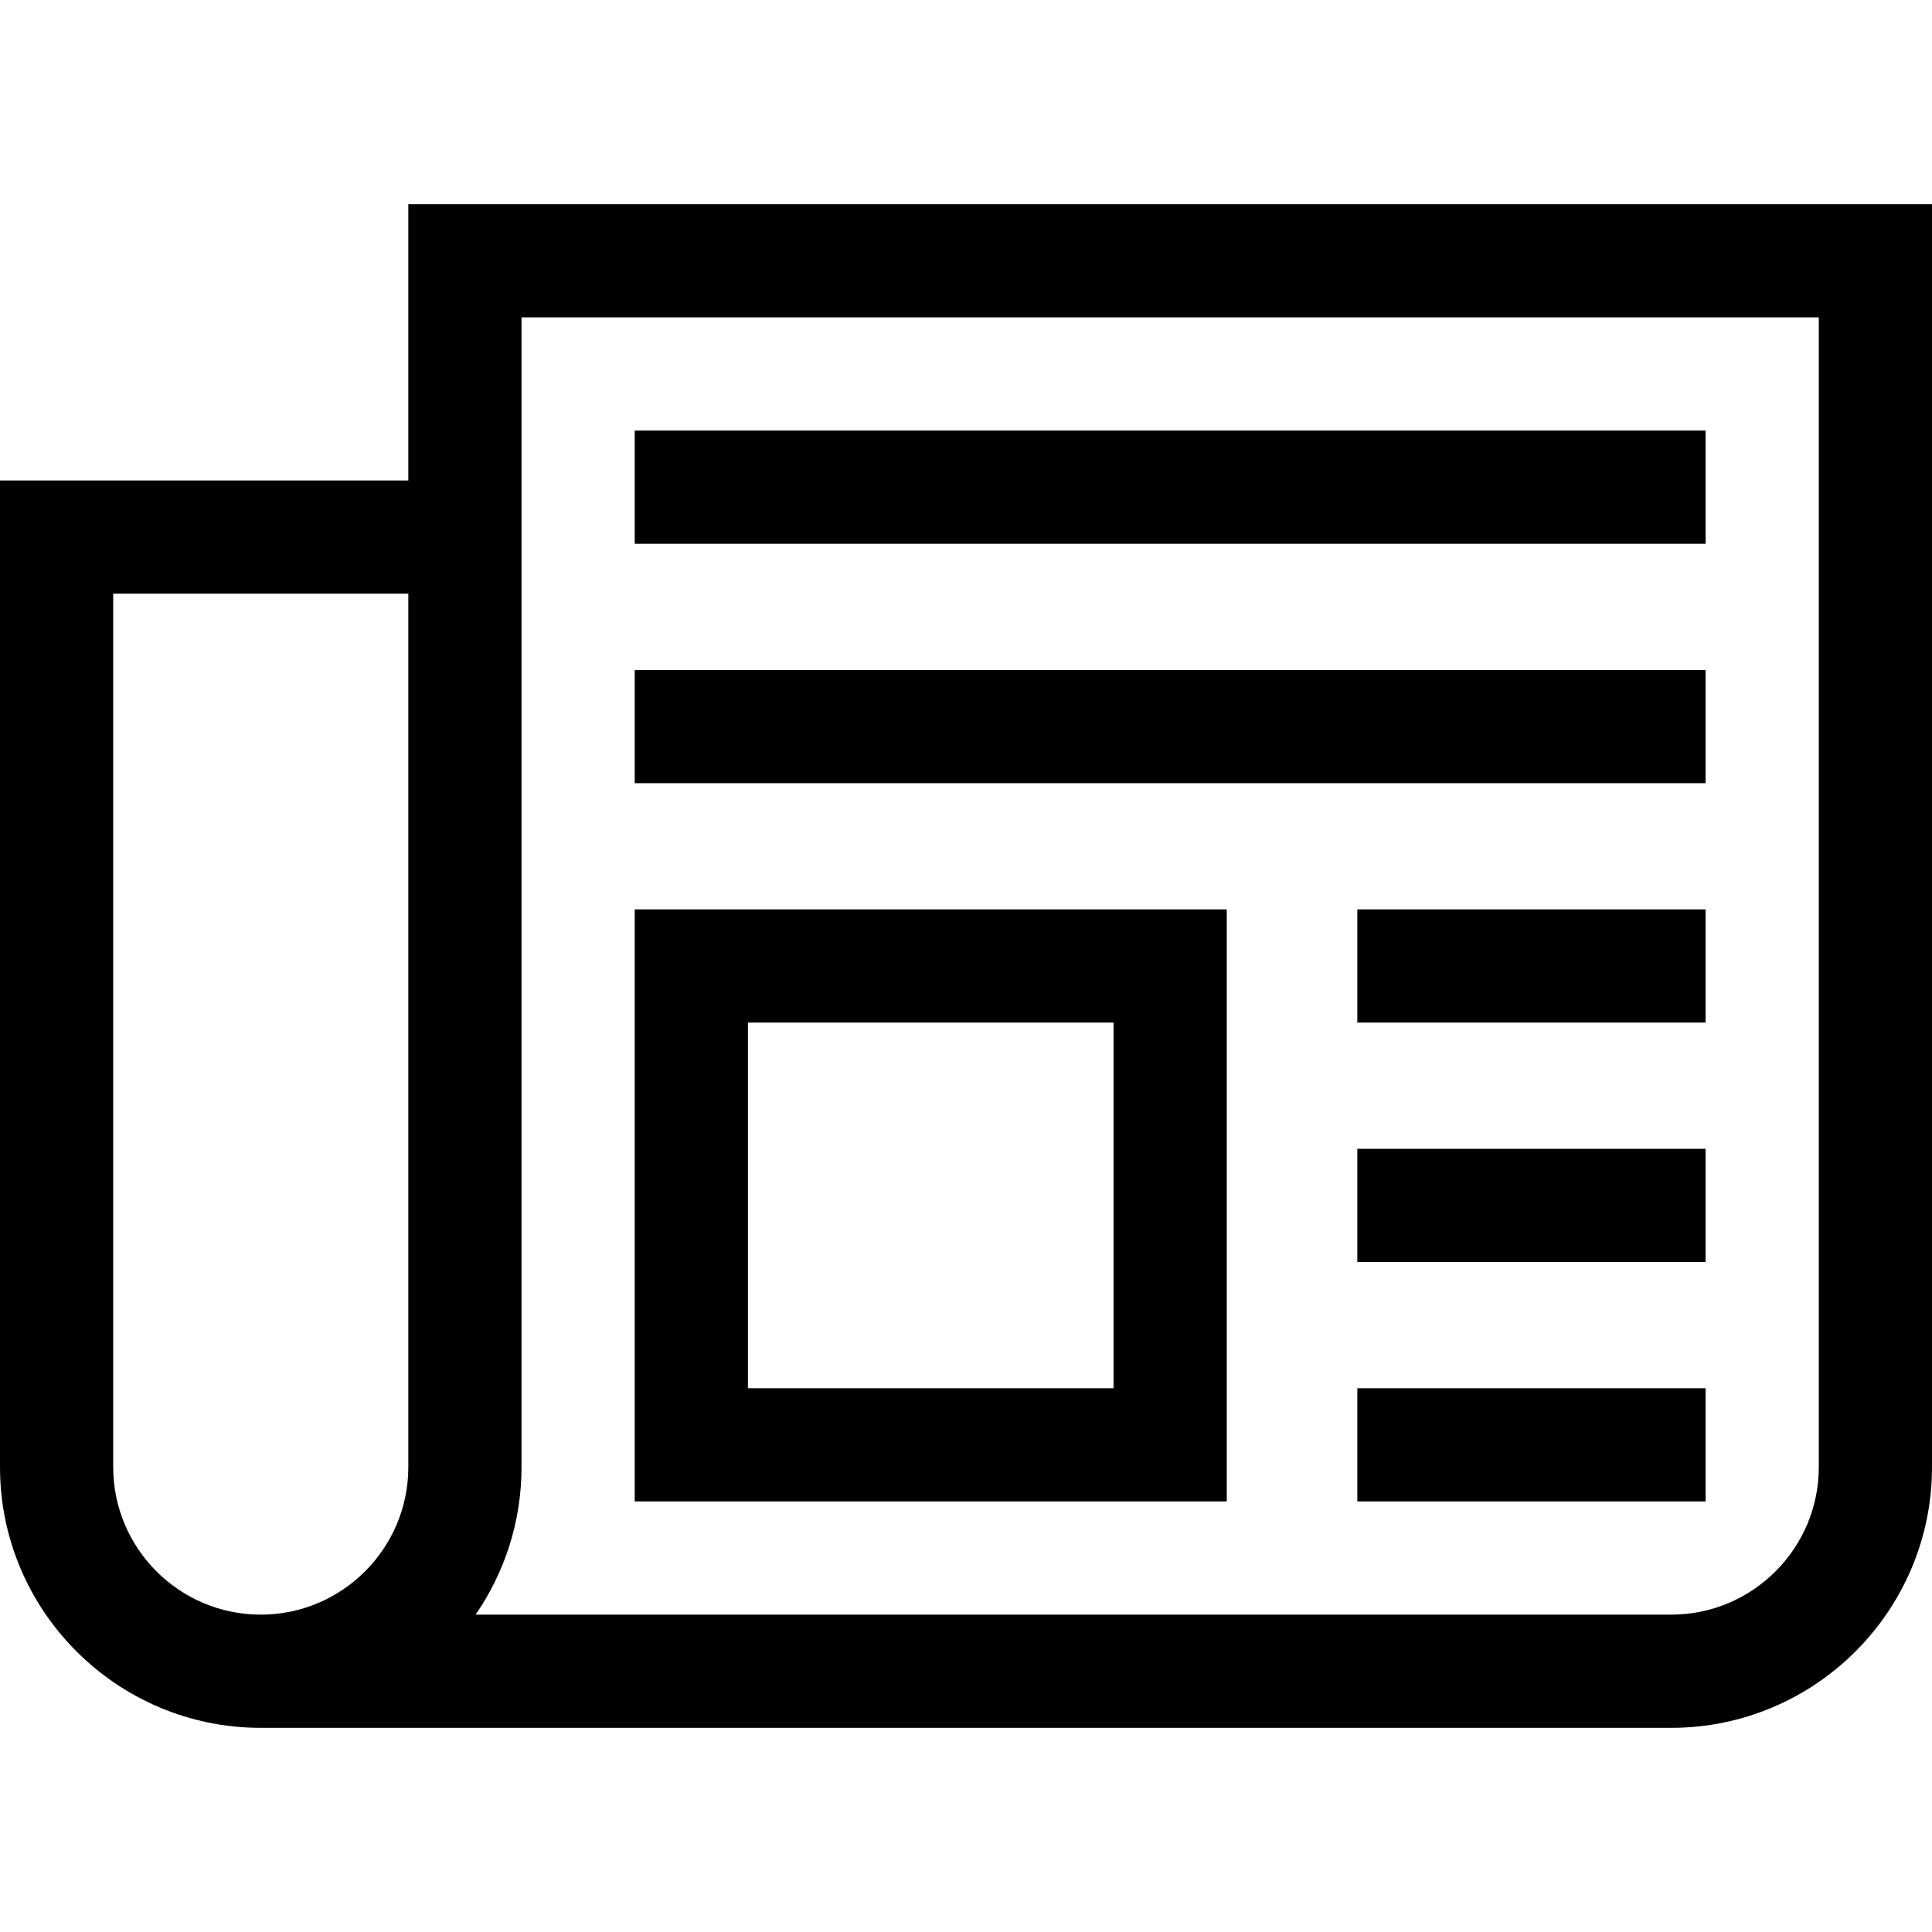 <svg id="Capa_1" enable-background="new 0 0 512 512" height="512" viewBox="0 0 512 512" width="512" xmlns="http://www.w3.org/2000/svg"><g><g><path d="m108.208 54.104v73.221h-108.208v261.467c0 38.104 31 69.104 69.104 69.104h373.792c38.104 0 69.104-31 69.104-69.104v-334.688zm-78.208 334.688v-231.467h78.208v231.467c0 21.562-17.542 39.104-39.104 39.104s-39.104-17.542-39.104-39.104zm452 0c0 21.562-17.542 39.104-39.104 39.104h-316.858c7.667-11.128 12.17-24.598 12.17-39.104v-261.467-43.221h343.792z"/></g><g><path d="m325.104 241h-156.896v156.896h156.896zm-30 126.896h-96.896v-96.896h96.896z"/></g><g><path d="m168.208 114.104h283.792v30h-283.792z"/></g><g><path d="m359.708 367.896h92.292v30h-92.292z"/></g><g><path d="m359.708 304.448h92.292v30h-92.292z"/></g><g><path d="m359.708 241h92.292v30h-92.292z"/></g><g><path d="m168.208 177.552h283.792v30h-283.792z"/></g></g></svg>